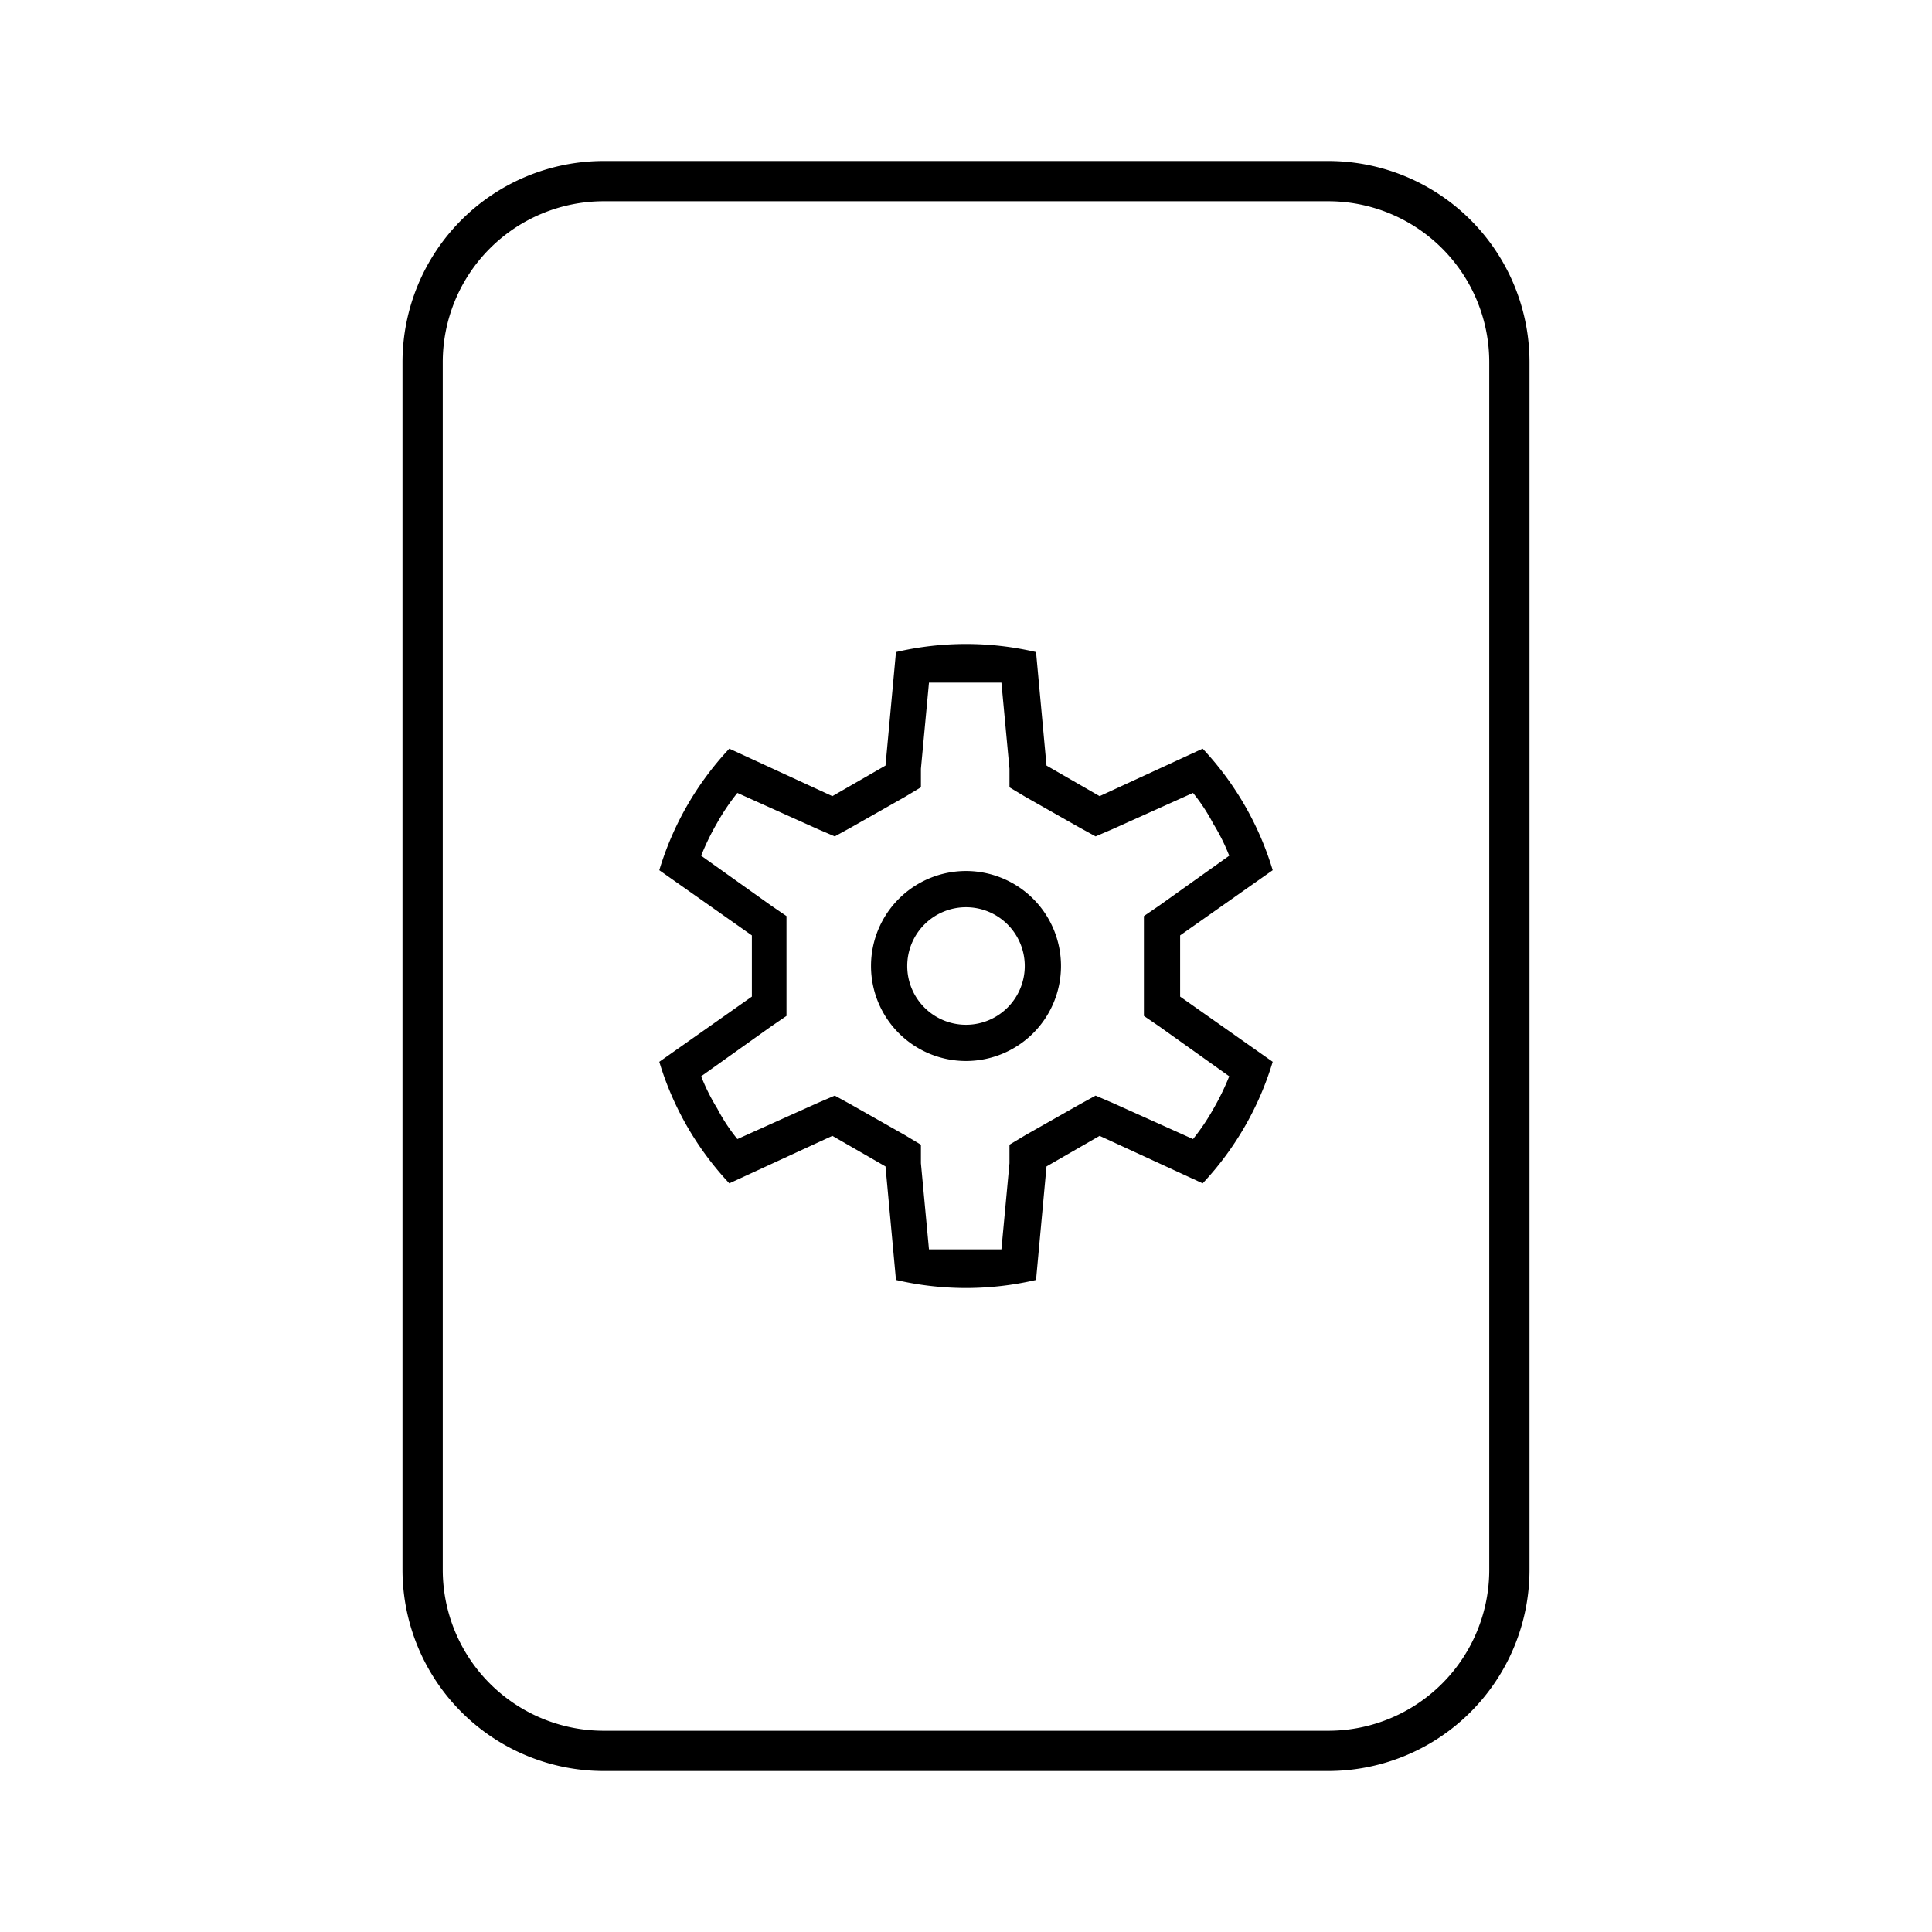 <svg id="Layer_1" data-name="Layer 1" xmlns="http://www.w3.org/2000/svg" viewBox="0 0 24 24"><title>iconoteka_device_settings_l_s</title><path d="M16.5,2h-9A2.5,2.5,0,0,0,5,4.5v15A2.5,2.5,0,0,0,7.5,22h9A2.5,2.5,0,0,0,19,19.5V4.5A2.5,2.5,0,0,0,16.5,2Zm2,17.5a2,2,0,0,1-2,2h-9a2,2,0,0,1-2-2V4.5a2,2,0,0,1,2-2h9a2,2,0,0,1,2,2Zm-2.69-8.69a3.81,3.81,0,0,0-.87-1.51l-1.28.59L13,9.51,12.87,8.1a3.83,3.83,0,0,0-1.74,0L11,9.51l-.66.38L9.06,9.3a3.81,3.81,0,0,0-.87,1.51l1.15.81v.76l-1.15.81a3.81,3.81,0,0,0,.87,1.51l1.28-.59.66.38.13,1.41a3.83,3.83,0,0,0,1.74,0L13,14.49l.66-.38,1.28.59a3.81,3.81,0,0,0,.87-1.51l-1.15-.81v-.76ZM14.4,12.75l.87.62a3.11,3.11,0,0,1-.2.41,2.68,2.68,0,0,1-.25.37l-1-.45-.21-.09-.2.11-.67.38-.2.12,0,.23-.1,1.07-.45,0-.45,0-.1-1.07,0-.23-.2-.12-.67-.38-.2-.11-.21.09-1,.45a2.26,2.26,0,0,1-.25-.38,2.49,2.49,0,0,1-.2-.4l.87-.62.19-.13V11.38l-.19-.13-.87-.62a3.11,3.11,0,0,1,.2-.41,2.68,2.68,0,0,1,.25-.37l1,.45.21.09.2-.11.67-.38.2-.12,0-.23.1-1.07.45,0,.45,0,.1,1.07,0,.23.2.12.67.38.2.11.21-.09,1-.45a2.26,2.26,0,0,1,.25.38,2.49,2.49,0,0,1,.2.4l-.87.62-.19.13v1.24ZM12,10.82A1.18,1.18,0,1,0,13.18,12,1.18,1.18,0,0,0,12,10.82Zm0,1.91a.73.73,0,1,1,.73-.73A.73.73,0,0,1,12,12.73Z"/></svg>